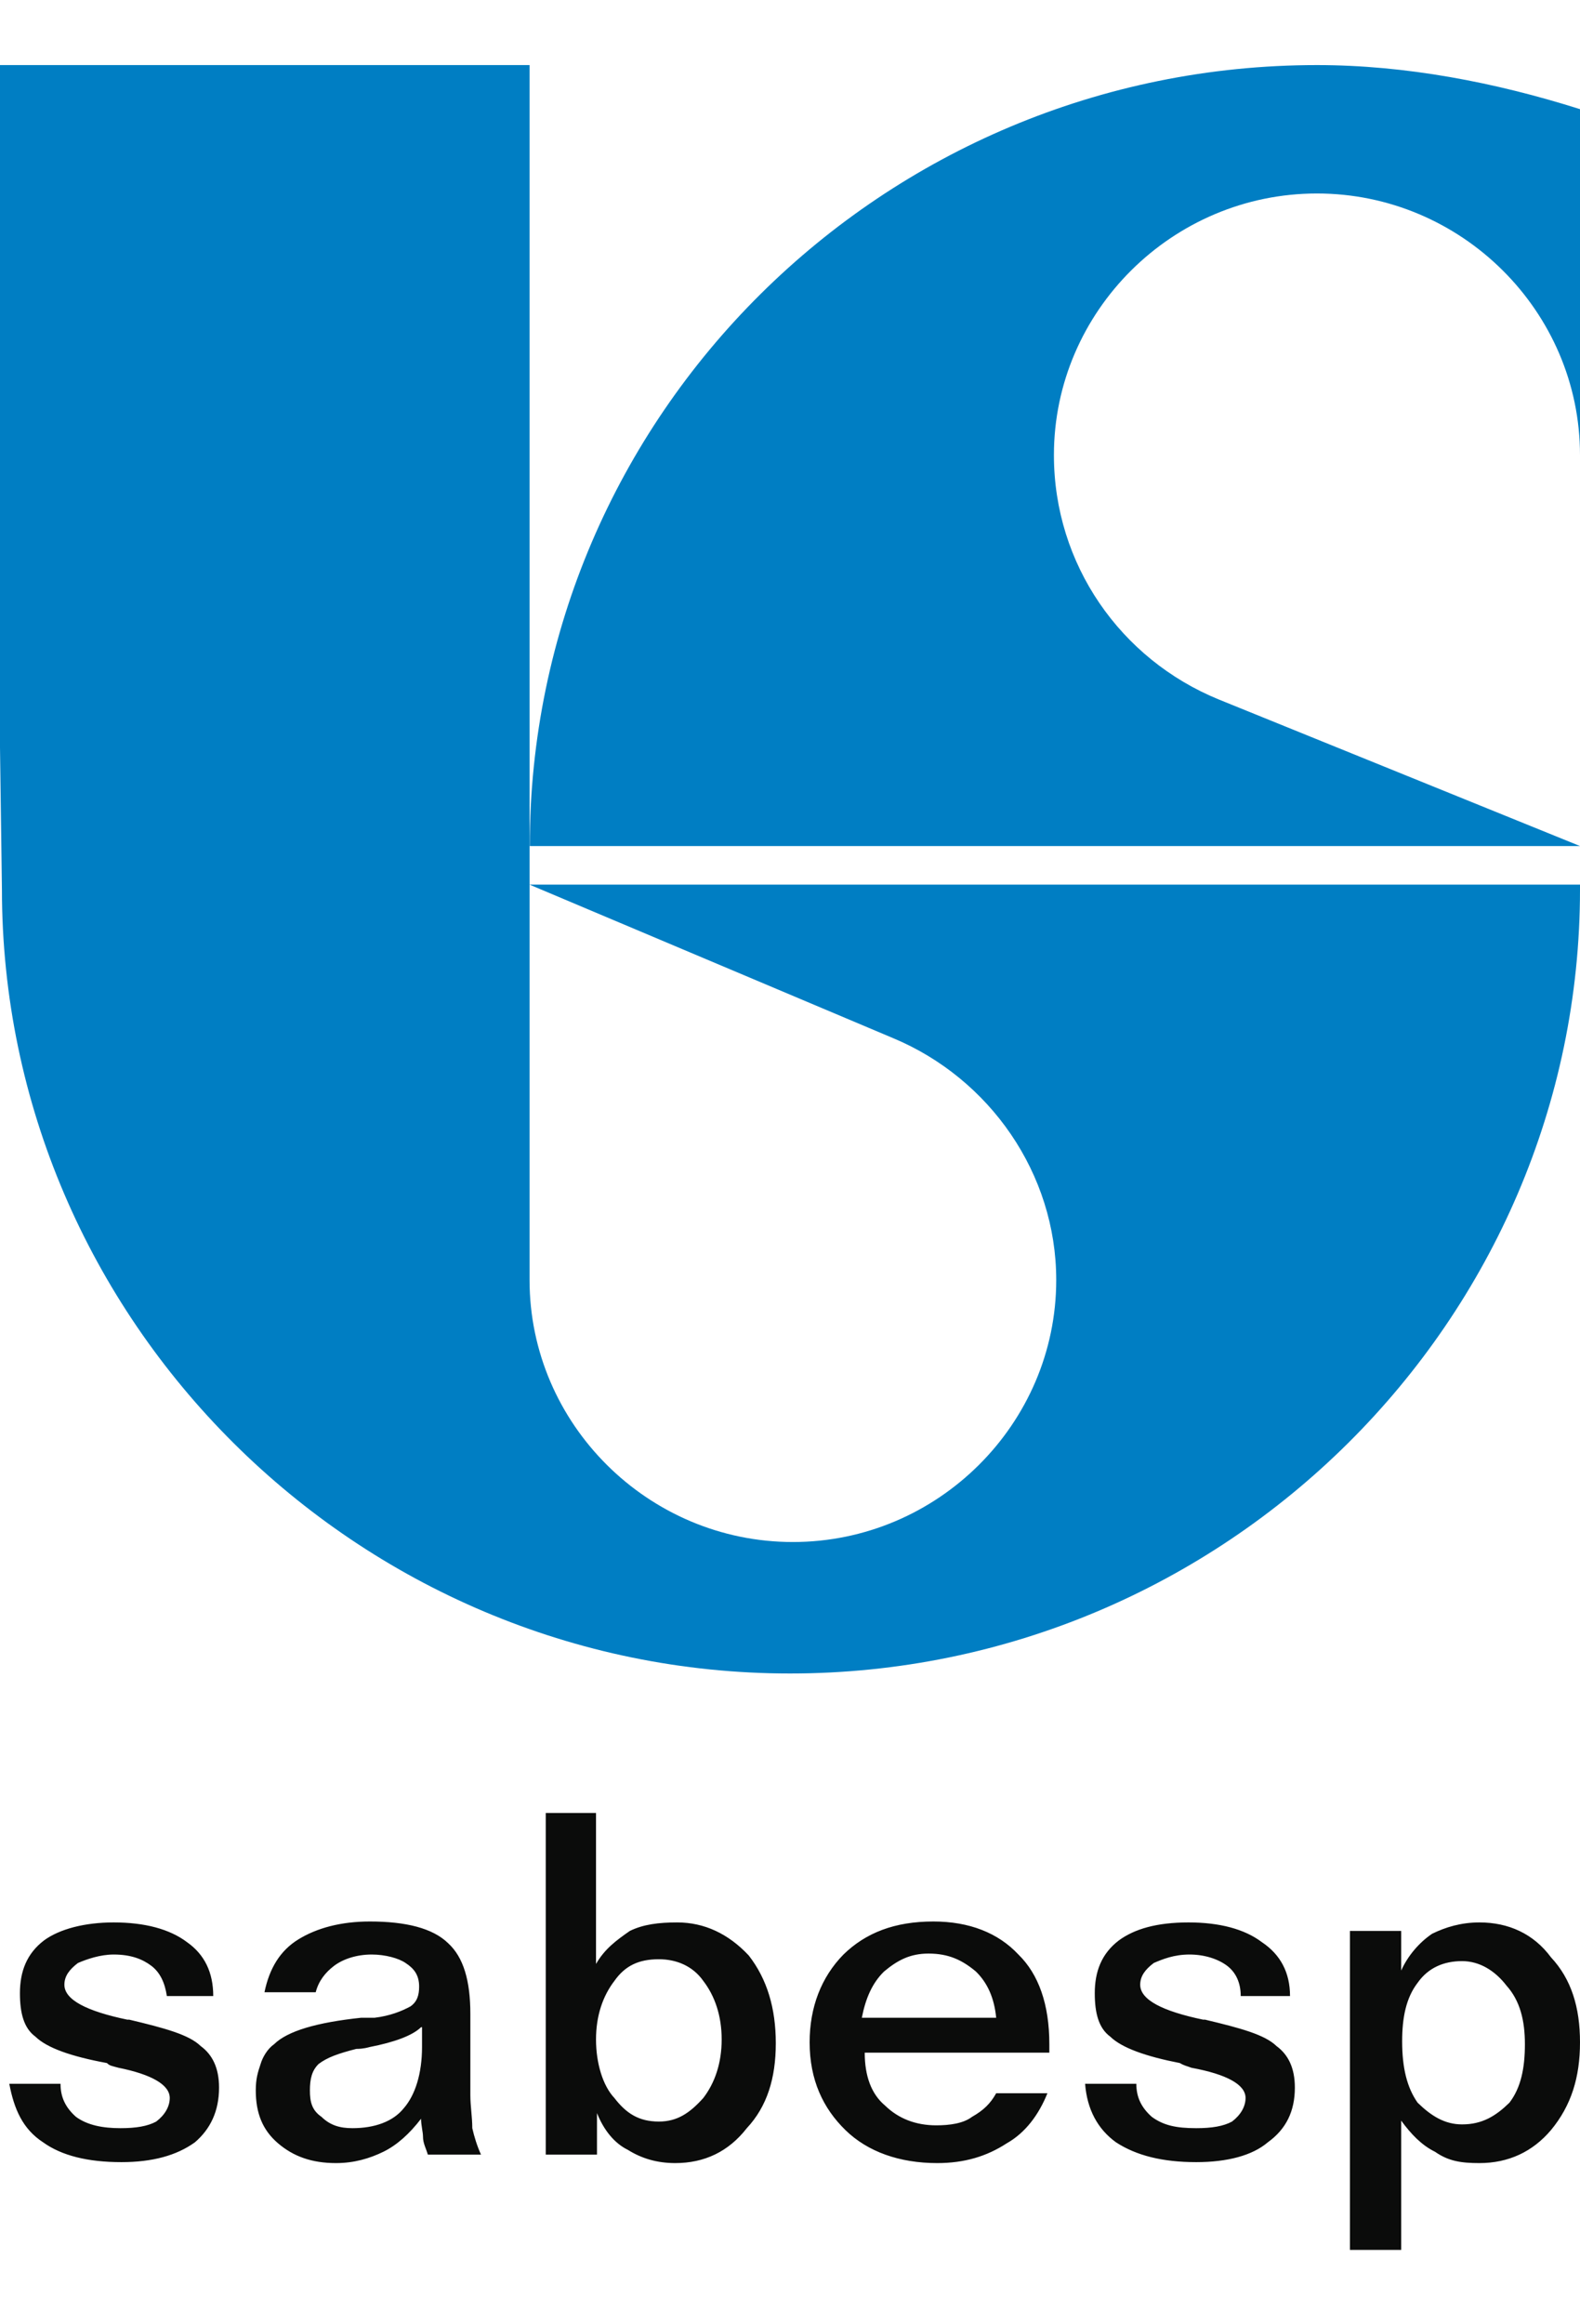 <svg width="170" height="250" viewBox="0 0 170 250" fill="none" xmlns="http://www.w3.org/2000/svg">
<g clip-path="url(#clip0)">
<path fill-rule="evenodd" clip-rule="evenodd" d="M22.944 214.693H17.952C17.744 213.272 17.224 212.156 16.288 211.445C15.352 210.734 14.104 210.227 12.232 210.227C10.776 210.227 9.32 210.734 8.384 211.14C7.448 211.851 6.928 212.562 6.928 213.475C6.928 215.099 9.32 216.317 13.688 217.231H13.896C17.744 218.145 20.344 218.855 21.592 220.073C22.84 220.987 23.568 222.408 23.568 224.54C23.568 227.078 22.632 229.006 20.968 230.428C18.992 231.849 16.392 232.559 13.064 232.559C9.424 232.559 6.616 231.849 4.64 230.428C2.456 229.006 1.52 226.875 1 224.134H6.512C6.512 225.555 7.032 226.672 8.176 227.687C9.424 228.6 11.088 228.905 12.96 228.905C14.624 228.905 15.872 228.702 16.808 228.194C17.744 227.484 18.264 226.57 18.264 225.657C18.264 224.235 16.288 223.119 12.752 222.408C12.024 222.205 11.816 222.205 11.504 221.901C7.656 221.19 5.056 220.276 3.808 219.058C2.56 218.145 2.144 216.521 2.144 214.389C2.144 212.054 2.872 210.125 4.744 208.704C6.408 207.486 9.112 206.775 12.232 206.775C15.56 206.775 18.264 207.486 20.136 208.907C22.008 210.227 22.944 212.156 22.944 214.693ZM45.304 218.043C44.368 218.957 42.392 219.667 39.792 220.175C39.064 220.378 38.544 220.378 38.336 220.378C36.36 220.886 35.216 221.292 34.28 222.002C33.552 222.713 33.344 223.626 33.344 224.844C33.344 226.063 33.552 226.976 34.592 227.687C35.528 228.6 36.568 228.905 37.92 228.905C40.312 228.905 42.288 228.194 43.432 226.773C44.68 225.352 45.408 223.017 45.408 220.175C45.408 219.667 45.408 219.261 45.408 218.246V218.043H45.304ZM50.608 216.622V225.352C50.608 226.57 50.816 227.687 50.816 228.905C51.024 229.819 51.336 230.834 51.752 231.747H46.032C45.824 231.037 45.512 230.529 45.512 229.819C45.512 229.311 45.304 228.6 45.304 227.89C44.056 229.514 42.704 230.732 41.248 231.443C39.792 232.153 38.128 232.661 36.152 232.661C33.552 232.661 31.576 231.95 29.912 230.529C28.248 229.108 27.52 227.281 27.52 224.844C27.52 223.626 27.728 222.916 28.04 222.002C28.248 221.292 28.768 220.378 29.496 219.87C30.952 218.449 34.072 217.536 38.856 217.028C39.376 217.028 39.792 217.028 40.312 217.028C41.976 216.825 43.224 216.317 44.16 215.81C44.888 215.302 45.096 214.592 45.096 213.678C45.096 212.46 44.576 211.749 43.64 211.14C42.912 210.633 41.456 210.227 40 210.227C38.336 210.227 36.88 210.734 35.944 211.445C35.008 212.156 34.28 213.069 33.968 214.287H28.456C28.976 211.749 30.12 209.821 32.096 208.603C34.072 207.384 36.672 206.674 39.792 206.674C43.64 206.674 46.552 207.384 48.216 209.009C49.88 210.531 50.608 213.069 50.608 216.622ZM70.888 210.734C68.704 210.734 67.248 211.445 66.104 213.069C64.856 214.693 64.128 216.825 64.128 219.363C64.128 221.901 64.856 224.337 66.104 225.657C67.352 227.281 68.704 228.194 70.888 228.194C72.864 228.194 74.216 227.281 75.672 225.657C76.92 224.032 77.648 221.901 77.648 219.363C77.648 216.825 76.92 214.693 75.672 213.069C74.528 211.445 72.76 210.734 70.888 210.734ZM58.616 195H64.128V211.242C65.064 209.618 66.312 208.704 67.768 207.689C69.224 206.978 70.888 206.775 72.864 206.775C75.776 206.775 78.376 207.994 80.56 210.328C82.536 212.866 83.472 216.013 83.472 219.769C83.472 223.525 82.536 226.57 80.352 228.905C78.376 231.443 75.776 232.661 72.656 232.661C70.68 232.661 69.016 232.153 67.56 231.24C66.104 230.529 64.96 229.108 64.232 227.281V231.747H58.72V195H58.616ZM113.008 220.784H93.04C93.04 223.322 93.768 225.251 95.224 226.469C96.68 227.89 98.552 228.6 100.736 228.6C102.192 228.6 103.648 228.397 104.584 227.687C105.832 226.976 106.56 226.266 107.184 225.149H112.696C111.76 227.484 110.304 229.413 108.328 230.529C106.144 231.95 103.752 232.661 100.84 232.661C96.784 232.661 93.352 231.443 90.96 229.108C88.568 226.773 87.112 223.728 87.112 219.667C87.112 215.911 88.36 212.663 90.752 210.227C93.144 207.892 96.264 206.674 100.424 206.674C104.272 206.674 107.392 207.892 109.576 210.227C111.76 212.359 112.904 215.607 112.904 219.87V220.784H113.008ZM107.184 217.028C106.976 214.896 106.248 213.272 105 212.054C103.544 210.836 102.088 210.125 99.904 210.125C97.928 210.125 96.576 210.836 95.12 212.054C93.872 213.272 93.144 214.896 92.728 217.028H107.184ZM138.8 214.693H133.496C133.496 213.272 132.976 212.156 132.04 211.445C131.104 210.734 129.648 210.227 127.984 210.227C126.32 210.227 125.072 210.734 124.136 211.14C123.2 211.851 122.68 212.562 122.68 213.475C122.68 215.099 125.072 216.317 129.44 217.231H129.648C133.496 218.145 136.096 218.855 137.344 220.073C138.592 220.987 139.32 222.408 139.32 224.54C139.32 227.078 138.384 229.006 136.408 230.428C134.744 231.849 132.04 232.559 128.712 232.559C125.072 232.559 122.264 231.849 120.08 230.428C118.104 229.006 116.96 226.875 116.752 224.134H122.264C122.264 225.555 122.784 226.672 123.928 227.687C125.176 228.6 126.528 228.905 128.712 228.905C130.376 228.905 131.624 228.702 132.56 228.194C133.496 227.484 134.016 226.57 134.016 225.657C134.016 224.235 132.04 223.119 128.192 222.408C127.672 222.205 127.464 222.205 126.944 221.901C123.304 221.19 120.704 220.276 119.456 219.058C118.208 218.145 117.792 216.521 117.792 214.389C117.792 212.054 118.52 210.125 120.392 208.704C122.056 207.486 124.448 206.775 127.88 206.775C131.208 206.775 133.912 207.486 135.784 208.907C137.76 210.227 138.8 212.156 138.8 214.693ZM150.76 228.093V242H145.248V207.689H150.76V211.952C151.488 210.328 152.736 208.907 154.088 207.994C155.544 207.283 157.208 206.775 159.184 206.775C162.304 206.775 165.008 207.994 166.88 210.531C169.064 212.866 170 215.911 170 219.667C170 223.423 169.064 226.469 166.88 229.108C164.904 231.443 162.304 232.661 159.184 232.661C157.208 232.661 155.856 232.458 154.4 231.443C152.944 230.732 151.8 229.514 150.76 228.093ZM157.312 210.937C155.336 210.937 153.672 211.648 152.528 213.272C151.28 214.896 150.864 217.028 150.864 219.566C150.864 222.408 151.384 224.54 152.528 226.164C153.984 227.585 155.44 228.499 157.312 228.499C159.496 228.499 160.952 227.585 162.408 226.164C163.656 224.54 164.072 222.408 164.072 219.87C164.072 217.333 163.552 215.201 162.096 213.577C160.848 211.952 159.184 210.937 157.312 210.937Z" fill="#0B0C0B"/>
<path fill-rule="evenodd" clip-rule="evenodd" d="M85 95.152H170V95.668C170 142.014 131.807 180 85 180C38.401 180 0.208 142.014 0.208 95.668L0 80.391V7H56.978V95.152L96.105 111.667C106.484 116.002 113.645 126.221 113.645 137.679C113.645 153.162 100.879 165.859 85.311 165.859C69.744 165.859 56.978 153.162 56.978 137.679V137.473V95.152H85Z" fill="#007EC3"/>
<path fill-rule="evenodd" clip-rule="evenodd" d="M170 46.784V11.741C160.877 8.855 151.236 7 141.698 7C94.943 7 57 44.723 57 91H170L131.124 75.231C120.55 70.902 113.396 60.698 113.396 48.949C113.396 33.488 126.148 20.811 141.698 20.811C157.249 20.811 170 33.488 170 48.949V46.784Z" fill="#007EC3"/>
</g>
<defs>
<clipPath id="clip0">
<rect width="170" height="250" fill="white"/>
</clipPath>
</defs>
</svg>
